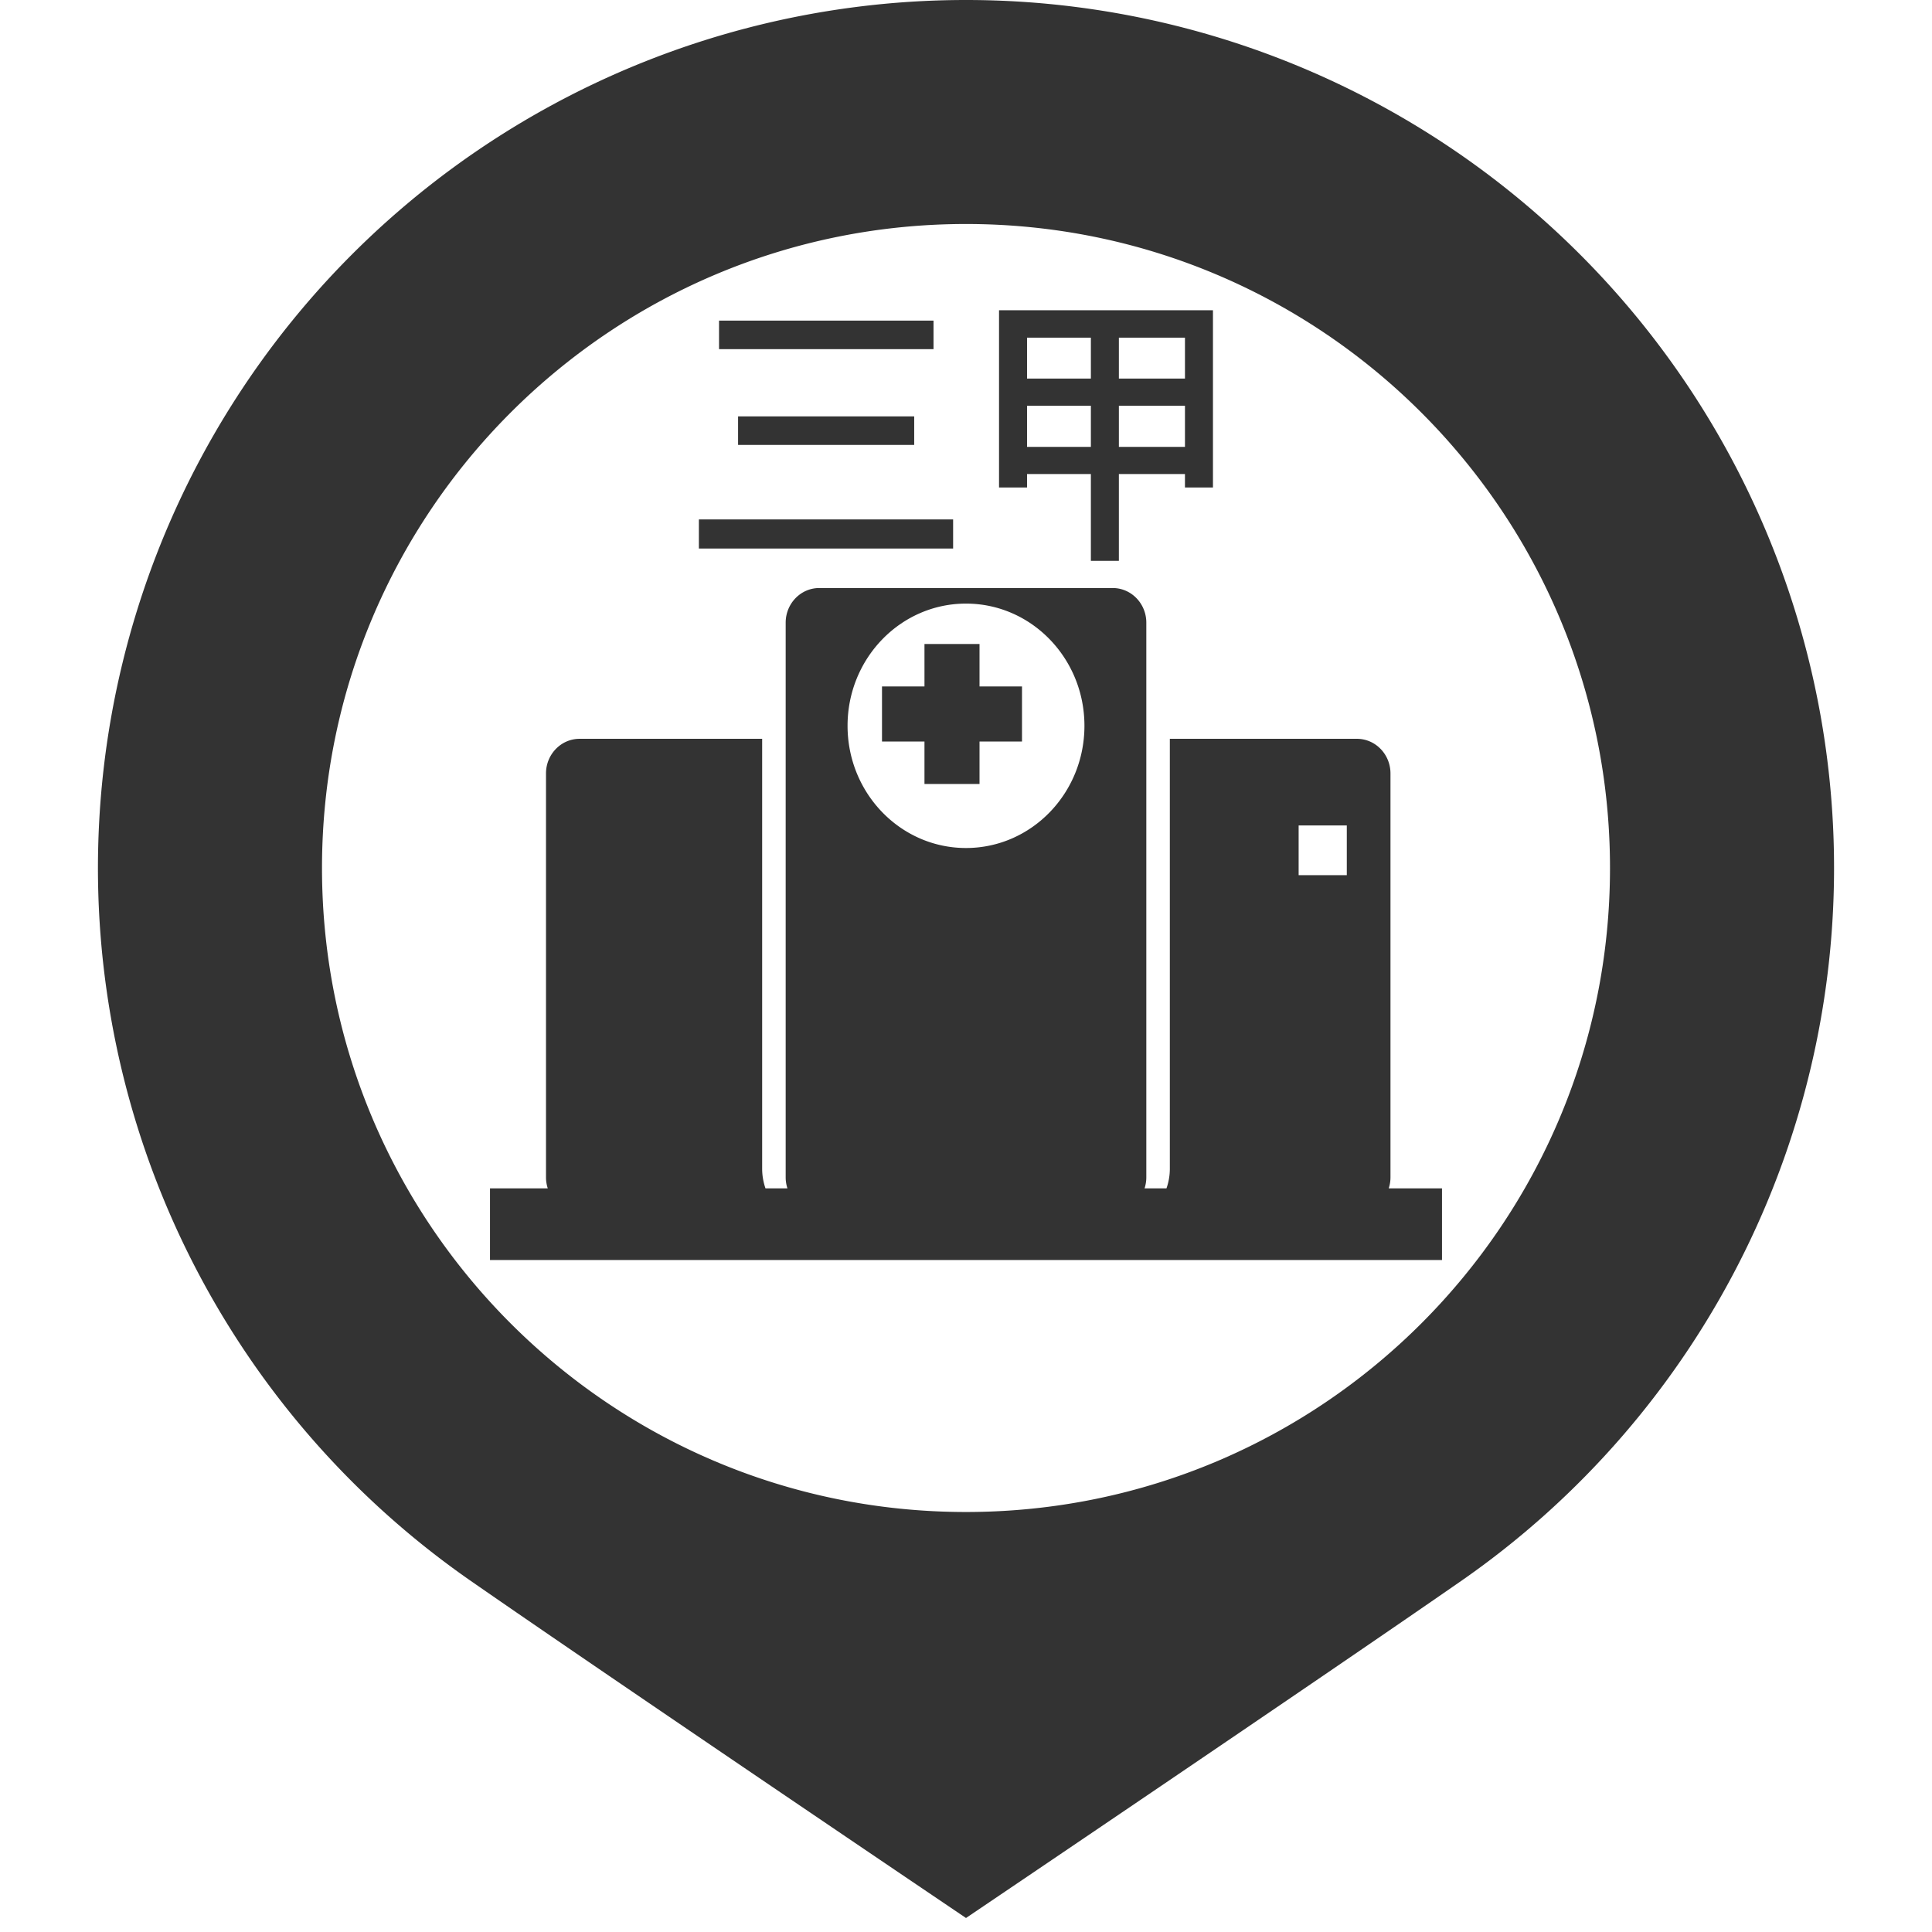 <?xml version="1.0" standalone="no"?><!DOCTYPE svg PUBLIC "-//W3C//DTD SVG 1.1//EN" "http://www.w3.org/Graphics/SVG/1.1/DTD/svg11.dtd"><svg class="icon" width="200px" height="200.00px" viewBox="0 0 1024 1024" version="1.1" xmlns="http://www.w3.org/2000/svg"><path fill="#333333" d="M381.106 169.925v15.137h113.679v-15.137h-113.679z m10.092 50.755v15.137h93.347v-15.137h-93.347z m-20.777 54.613v15.434h134.752v-15.434h-134.752z m207.768-96.315h-33.837v21.667h33.837v-21.667z m-33.837 36.063v21.816h33.837v-21.816h-33.837z m33.837 36.211h-33.837v7.123h-14.841v-93.941h113.382v93.941h-14.841v-7.123h-35.024v46.006h-14.841v-46.006z m14.841-14.395h35.024v-21.816h-35.024v21.816z m35.024-36.211v-21.667h-35.024v21.667h35.024zM512 0a460.058 460.058 0 0 0-261.639 838.493c74.203 51.497 261.639 178.087 261.639 178.087s187.437-126.59 261.639-178.087A460.058 460.058 0 0 0 512 0z m0 801.391C323.48 801.391 170.667 648.578 170.667 460.058S323.48 118.725 512 118.725s341.333 152.813 341.333 341.333-152.813 341.333-341.333 341.333z"  /><path fill="#333333" d="M736.048 629.849c0.623-1.885 0.935-3.859 0.935-5.832V409.956c0-10.151-7.969-18.373-17.809-18.373h-99.135V619.446c0 3.651-0.638 7.153-1.781 10.418h-11.62a18.996 18.996 0 0 0 0.935-5.832v-293.992c0-10.151-7.984-18.373-17.809-18.373H434.235c-9.839 0-17.809 8.222-17.809 18.373v293.992c0 2.033 0.341 4.007 0.935 5.832h-11.635a31.759 31.759 0 0 1-1.766-10.418V391.584H307.2c-9.824 0-17.809 8.222-17.809 18.373v214.061c0 2.033 0.341 4.007 0.935 5.832H259.71V667.826h504.58v-37.977h-28.242zM317.292 554.8h25.526V528.473h-25.526v26.327z m0-46.228h25.526v-26.342h-25.526v26.342z m0-44.715h25.526v-26.342h-25.526v26.342z m39.773 90.943h25.526V528.473h-25.526v26.327z m0-46.228h25.526v-26.342h-25.526v26.342z m0-44.715h25.526v-26.342h-25.526v26.342z m119.615 164.76h74.945v-96.464h-74.945v96.464zM512 449.462c-34.668 0-62.776-28.998-62.776-64.779 0-35.766 28.108-64.764 62.776-64.764 34.668 0 62.776 28.998 62.776 64.764 0 35.781-28.108 64.779-62.776 64.779z m136.533 105.338h25.526V528.473H648.533v26.327z m0-46.228h25.526v-26.342H648.533v26.342z m0-44.715h25.526v-26.342H648.533v26.342z m39.773 90.943h25.526V528.473h-25.526v26.327z m0-46.228h25.526v-26.342h-25.526v26.342z m0-44.715v-26.342h25.526v26.342h-25.526zM519.168 341.333v22.513H541.681v29.177h-22.513V415.536h-29.177v-22.513H467.478v-29.177h22.513V341.333h29.177z"  /></svg>